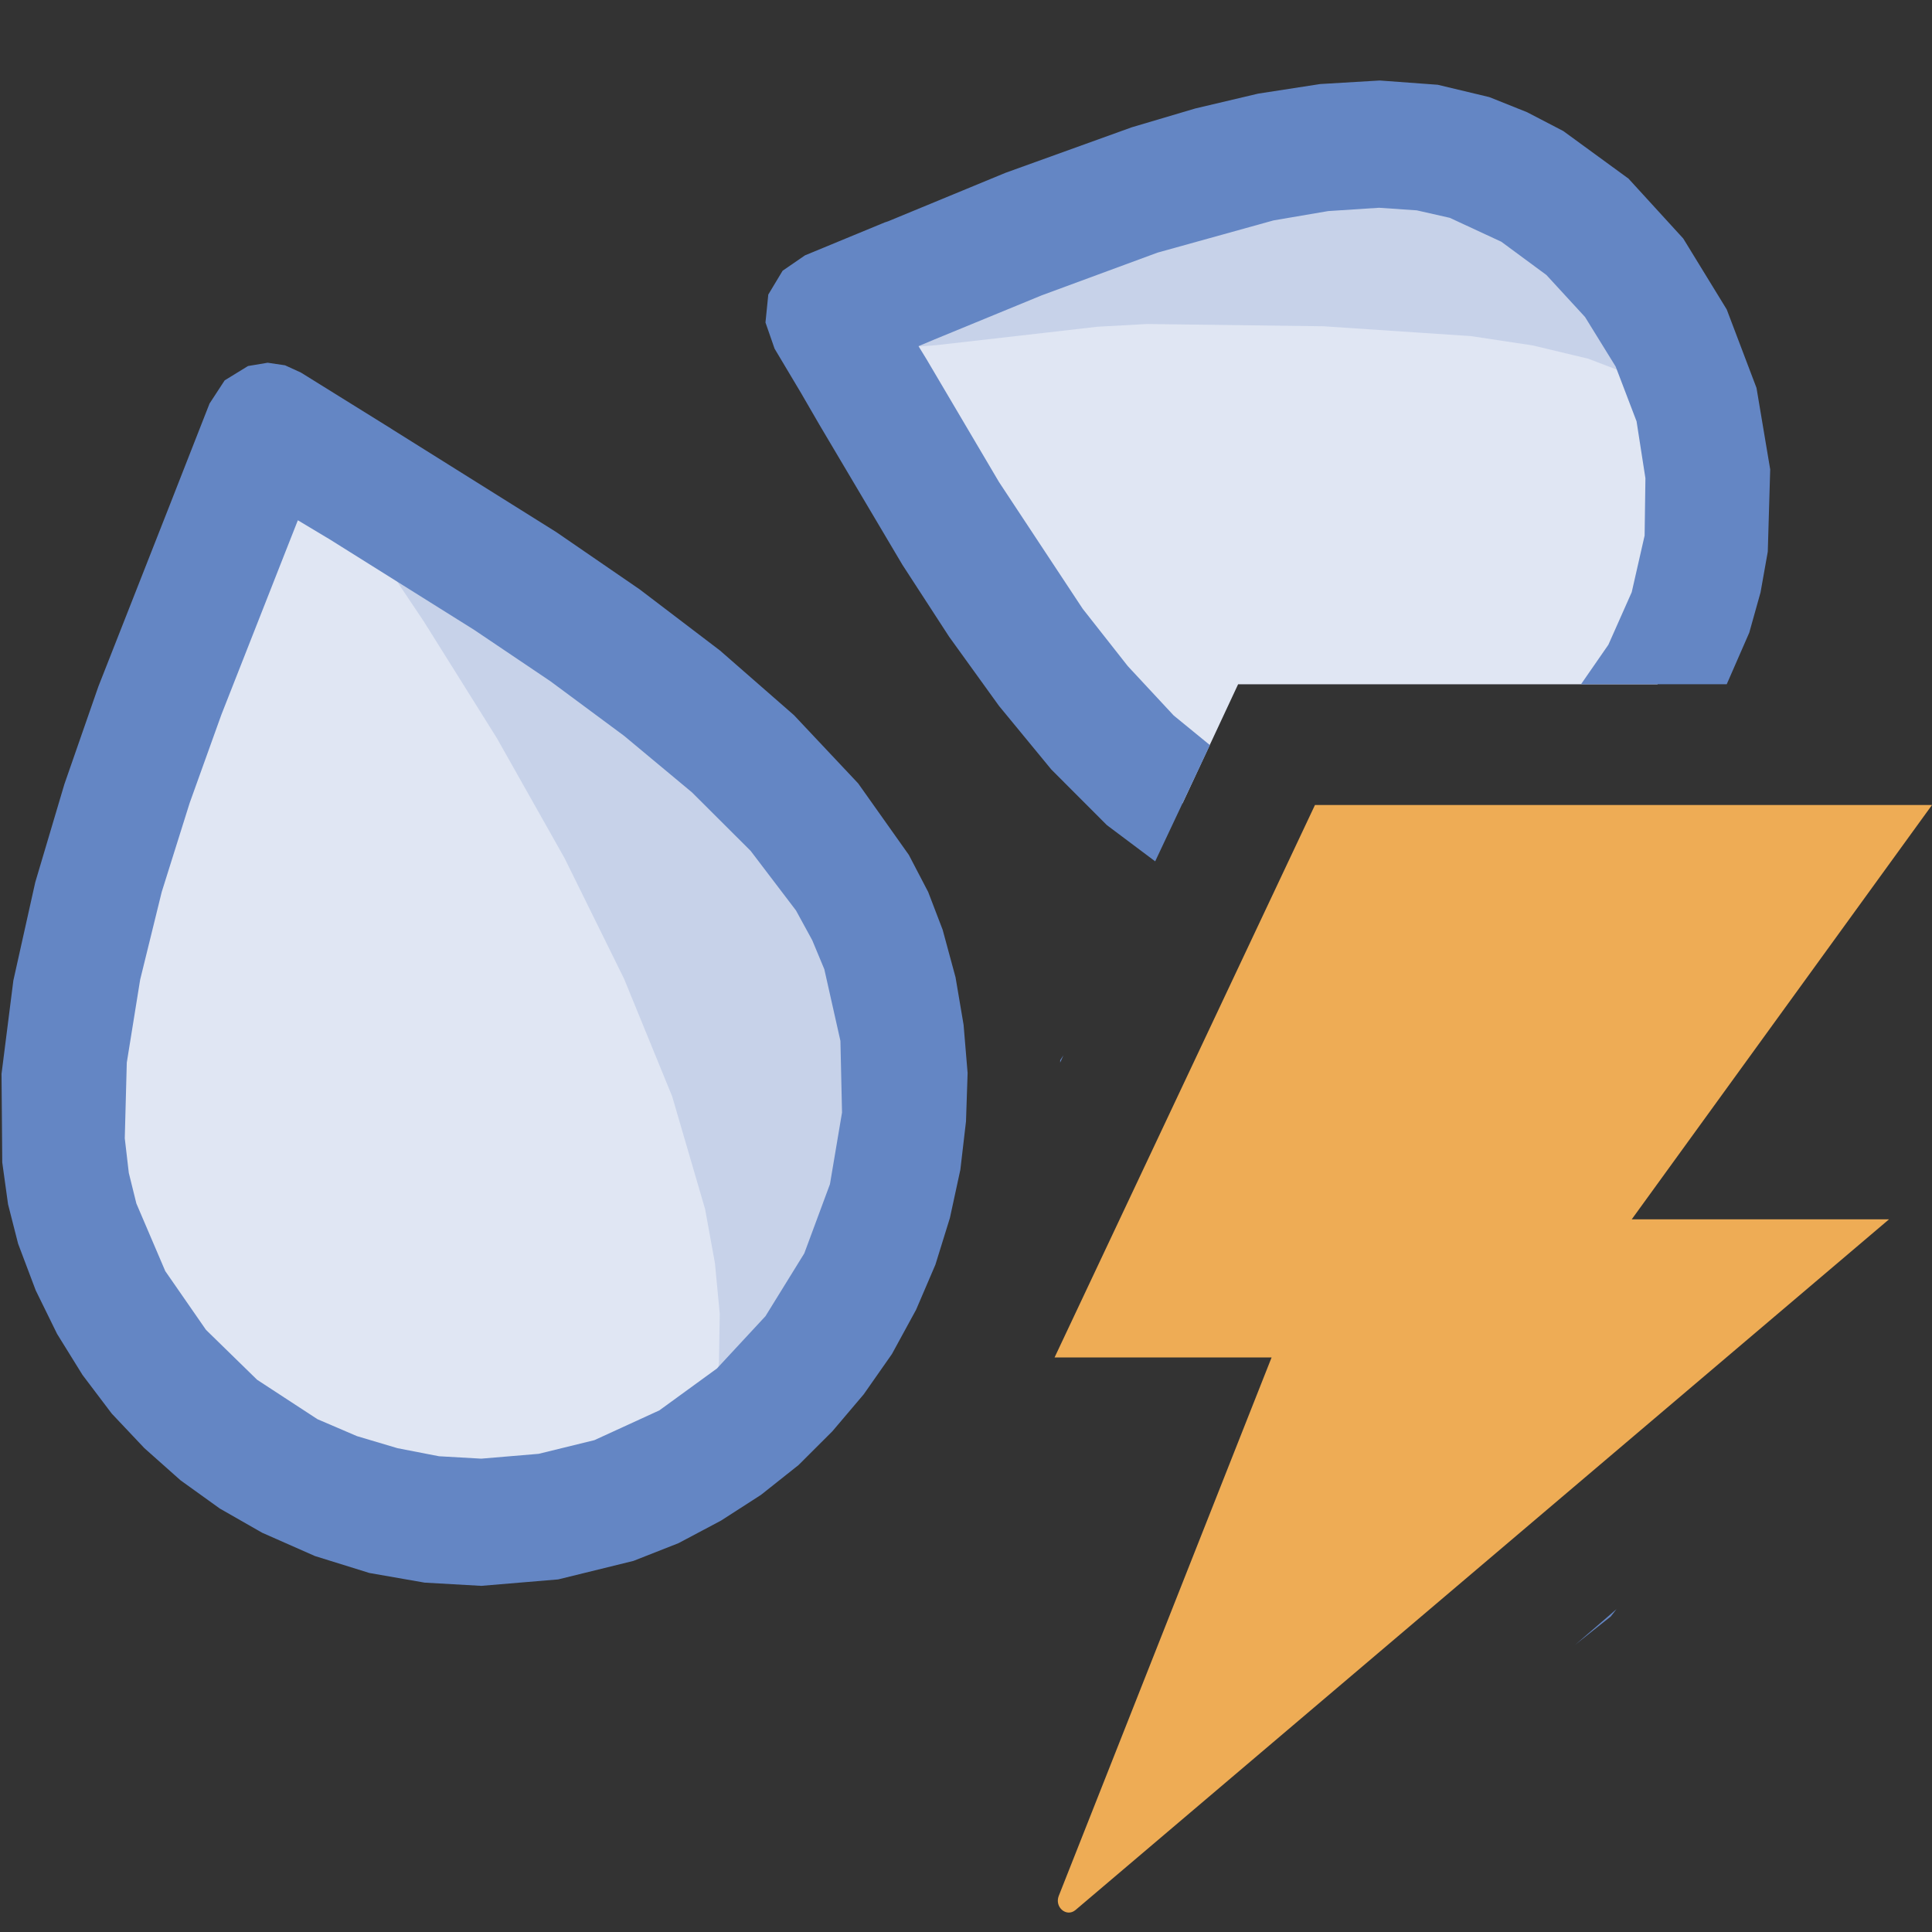 <?xml version="1.0" encoding="UTF-8"?>
<!DOCTYPE svg PUBLIC "-//W3C//DTD SVG 1.1//EN" "http://www.w3.org/Graphics/SVG/1.1/DTD/svg11.dtd">
<svg version="1.1" id="Layer_1" xmlns="http://www.w3.org/2000/svg" xmlns:xlink="http://www.w3.org/1999/xlink" x="0px" y="0px" width="24px" height="24px" viewBox="0 0 24 24" enable-background="new 0 0 24 24" xml:space="preserve">
  <rect x="0" y="0" width="24" height="24" fill="#333333" stroke="none"/>
  <g id="main">
    <g id="icon">
      <path d="M15.82,1.931L14.9,2.153L13.97,2.444L13.03,2.784L11.29,3.494L10.28,3.913L10.85,4.875L11.82,6.522L12.36,7.369L12.94,8.181L13.54,8.931L14.17,9.575L14.69,9.978L15.38,8.5L20.59,8.5L20.64,8.428L21,7.606L21.2,6.728L21.21,5.853L21.07,5.003L20.76,4.2L20.32,3.475L19.75,2.844L19.06,2.328L18.25,1.956L17.52,1.806L16.7,1.806M2.828,6.566L1.975,8.731L1.569,9.884L1.216,11.05L0.947,12.19L0.794,13.28L0.787,14.3L0.85,14.77L0.959,15.2L1.156,15.72L1.397,16.2L1.678,16.65L2,17.07L2.356,17.44L2.744,17.78L3.597,18.33L4.544,18.71L5.041,18.82L5.547,18.89L6.063,18.91L6.581,18.88L7.106,18.78L7.625,18.64L8.128,18.44L8.6,18.19L9.041,17.9L9.444,17.57L9.809,17.21L10.14,16.81L10.68,15.92L11.04,14.95L11.23,13.93L11.24,13.4L11.21,12.87L11.12,12.33L10.98,11.8L10.81,11.38L10.59,10.96L9.994,10.15L9.234,9.366L8.356,8.613L7.397,7.894L6.397,7.216L4.456,6L3.325,5.297z" fill="#ffffff"/>
      <path d="M15.82,1.931L14.9,2.153L13.97,2.444L13.03,2.784L11.29,3.494L10.28,3.913L10.85,4.875L11.82,6.522L12.36,7.369L12.94,8.181L13.54,8.931L14.17,9.575L14.69,9.978L15.38,8.5L20.59,8.5L20.64,8.428L21,7.606L21.2,6.728L21.21,5.853L21.07,5.003L20.76,4.2L20.32,3.475L19.75,2.844L19.06,2.328L18.25,1.956L17.52,1.806L16.7,1.806M2.828,6.566L1.975,8.731L1.569,9.884L1.216,11.05L0.947,12.19L0.794,13.28L0.787,14.3L0.85,14.77L0.959,15.2L1.156,15.72L1.397,16.2L1.678,16.65L2,17.07L2.356,17.44L2.744,17.78L3.597,18.33L4.544,18.71L5.041,18.82L5.547,18.89L6.063,18.91L6.581,18.88L7.106,18.78L7.625,18.64L8.128,18.44L8.6,18.19L9.041,17.9L9.444,17.57L9.809,17.21L10.14,16.81L10.68,15.92L11.04,14.95L11.23,13.93L11.24,13.4L11.21,12.87L11.12,12.33L10.98,11.8L10.81,11.38L10.59,10.96L9.994,10.15L9.234,9.366L8.356,8.613L7.397,7.894L6.397,7.216L4.456,6L3.325,5.297z" fill="#6486c4" opacity="0.2"/>
      <path d="M15.82,1.963L14.9,2.238L13.97,2.6L13.03,3.022L11.29,3.9L10.28,4.416L10.31,4.475L11.16,4.013L11.06,4.331L11.63,4.288L12.98,4.134L13.63,4.059L14.25,4.025L16.44,4.053L18.27,4.175L19.04,4.291L19.73,4.456L20.31,4.678L20.81,4.963L20.84,4.988L20.76,4.772L20.32,3.875L19.75,3.094L19.06,2.459L18.67,2.203L18.25,1.997L17.9,1.878L17.52,1.809L16.7,1.809M5.266,7.722L6.172,9.169L7.013,10.66L7.753,12.16L8.35,13.62L8.759,15.02L8.881,15.69L8.941,16.32L8.931,16.93L8.85,17.49L9.294,17.13L9.834,16.76L10.34,16.35L10.54,16.14L10.68,15.92L11.04,14.95L11.23,13.93L11.24,13.4L11.21,12.87L11.12,12.33L10.98,11.8L10.82,11.41L10.6,11.03L9.991,10.27L9.206,9.541L8.294,8.838L7.303,8.163L6.281,7.522L4.347,6.35z" fill="#6486c4" opacity="0.2"/>
      <path d="M16.4,1.044L15.63,1.163L14.85,1.347L14.06,1.581L12.49,2.147L11.03,2.75L10.99,2.763L10,3.172L9.722,3.363L9.544,3.659L9.509,4.006L9.622,4.331L9.956,4.891L9.972,4.919L10.18,5.278L11.21,7.016L11.79,7.909L12.41,8.769L13.06,9.559L13.75,10.25L14.35,10.7L15.03,9.256L14.58,8.888L14.01,8.275L13.45,7.563L12.41,5.988L11.51,4.463L11.41,4.3L11.61,4.216L12.94,3.669L14.38,3.138L15.82,2.738L16.5,2.622L17.13,2.581L17.6,2.613L18.01,2.706L18.65,3.003L19.21,3.416L19.69,3.938L20.07,4.553L20.33,5.234L20.44,5.941L20.43,6.653L20.27,7.356L19.98,8.009L19.64,8.5L21.45,8.5L21.73,7.859L21.87,7.359L21.96,6.853L21.99,5.831L21.82,4.819L21.45,3.844L20.91,2.963L20.23,2.219L19.42,1.628L18.97,1.394L18.5,1.206L17.86,1.053L17.14,1M3.081,4.547L2.791,4.725L2.603,5.013L2.303,5.778L2.113,6.263L1.222,8.528L0.8,9.741L0.438,10.96L0.166,12.18L0.019,13.34L0.028,14.44L0.1,14.96L0.225,15.45L0.444,16.03L0.709,16.57L1.025,17.08L1.388,17.56L1.794,17.99L2.244,18.39L2.731,18.74L3.256,19.04L3.913,19.33L4.588,19.54L5.275,19.66L5.978,19.7L6.934,19.62L7.869,19.39L8.428,19.17L8.956,18.89L9.453,18.57L9.919,18.2L10.34,17.78L10.73,17.32L11.08,16.82L11.38,16.27L11.62,15.71L11.8,15.13L11.93,14.53L12,13.93L12.02,13.33L11.97,12.73L11.87,12.14L11.71,11.55L11.53,11.08L11.29,10.62L10.66,9.731L9.863,8.884L8.944,8.081L7.947,7.322L6.909,6.609L4.884,5.341L4.85,5.319L3.738,4.628L3.541,4.538L3.325,4.506M4.059,6.678L4.091,6.697L5.891,7.825L6.838,8.463L7.753,9.141L8.597,9.844L9.325,10.57L9.888,11.31L10.09,11.68L10.24,12.04L10.44,12.93L10.46,13.82L10.31,14.71L9.991,15.57L9.509,16.35L8.906,17L8.191,17.52L7.384,17.89L6.691,18.06L5.978,18.12L5.453,18.09L4.938,17.99L4.434,17.84L3.944,17.63L3.194,17.14L2.559,16.52L2.053,15.79L1.694,14.95L1.6,14.57L1.55,14.14L1.575,13.2L1.741,12.17L2.009,11.08L2.356,9.975L2.75,8.878L3.544,6.859L3.7,6.463M13.17,13.17L13.17,13.2L13.21,13.11M19.57,20.43L20.01,20.08L20.08,19.99z" fill="#6486c4"/>
    </g>
    <g id="overlay">
      <path d="M20.27,15.147h3.196l-10.107,8.581c-0.111,0.091,-0.261,-0.036,-0.207,-0.176l2.644,-6.689h-2.696L16.335,10H24L20.27,15.147z" fill="#eeac55"/>
    </g>
  </g>
</svg>
